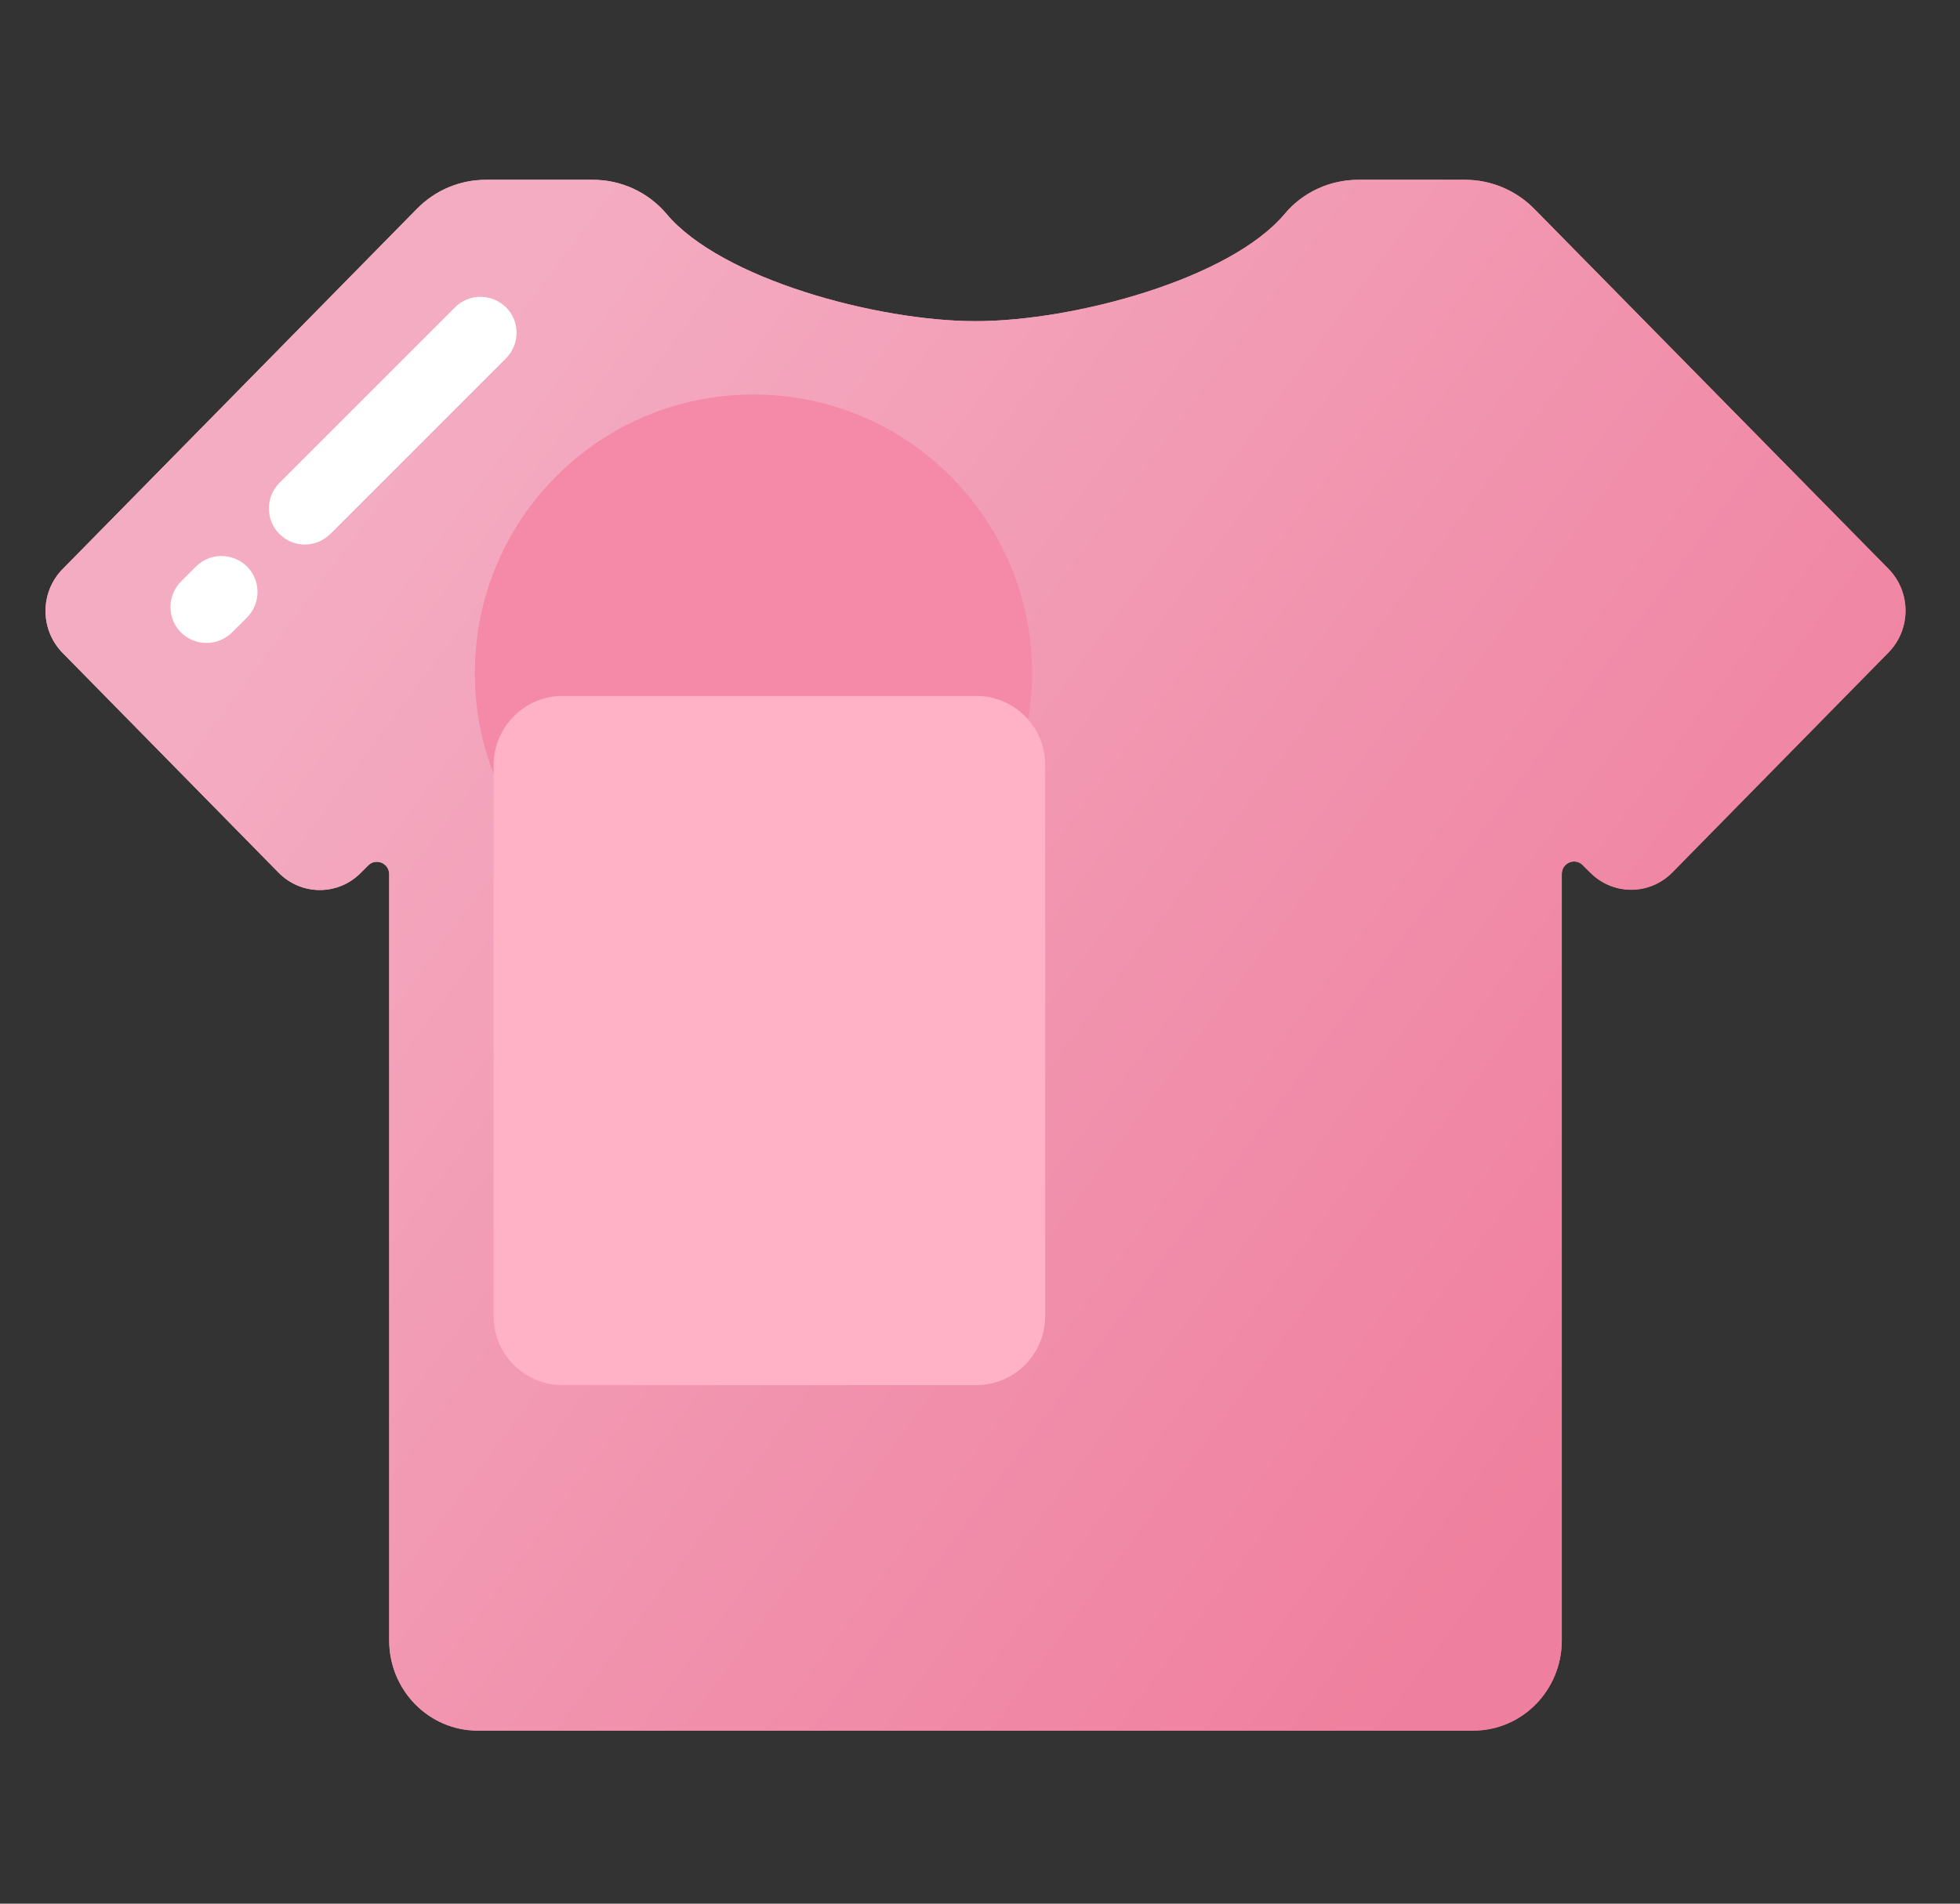 <?xml version="1.0" encoding="UTF-8"?>
<svg width="35px" height="34px" viewBox="0 0 35 34" version="1.1" xmlns="http://www.w3.org/2000/svg" xmlns:xlink="http://www.w3.org/1999/xlink">
    <rect x="0" y="0" width="35" height="34" fill="#333333" stroke="none"/>
    <title>更换皮肤icon</title>
    <defs>
        <linearGradient x1="12.796%" y1="28.738%" x2="87.665%" y2="74.41%" id="linearGradient-1">
            <stop stop-color="#F4ACC2" offset="0%"></stop>
            <stop stop-color="#EF7F9E" offset="100%"></stop>
        </linearGradient>
        <linearGradient x1="12.796%" y1="28.733%" x2="87.665%" y2="74.416%" id="linearGradient-2">
            <stop stop-color="#F4ACC2" offset="0%"></stop>
            <stop stop-color="#EF7F9E" offset="100%"></stop>
        </linearGradient>
    </defs>
    <g id="更换皮肤icon" stroke="none" stroke-width="1" fill="none" fill-rule="evenodd">
        <g>
            <rect id="矩形" x="0" y="0" width="34" height="34"></rect>
            <path d="M26.161,3.211 L24.257,3.211 C23.754,3.211 23.268,3.429 22.943,3.818 C21.968,4.982 19.179,5.736 17.421,5.736 C15.664,5.736 12.875,4.982 11.9,3.818 C11.571,3.429 11.089,3.211 10.586,3.211 L8.679,3.211 C8.214,3.211 7.771,3.396 7.443,3.732 L1.118,10.164 C0.711,10.579 0.711,11.246 1.118,11.661 L4.975,15.586 C5.382,16 6.039,16 6.446,15.586 L6.575,15.457 C6.714,15.318 6.95,15.414 6.95,15.614 L6.95,29.296 C6.95,30.186 7.657,30.907 8.532,30.907 L26.307,30.907 C27.182,30.907 27.889,30.186 27.889,29.296 L27.889,15.611 C27.889,15.411 28.125,15.311 28.264,15.454 L28.393,15.582 C28.8,15.996 29.457,15.996 29.864,15.582 L33.721,11.657 C34.129,11.243 34.129,10.575 33.721,10.161 L27.396,3.729 C27.068,3.396 26.621,3.211 26.161,3.211 Z" id="路径" fill="url(#linearGradient-1)" fill-rule="nonzero"></path>
            <path d="M8.479,12.021 C8.479,14.769 10.706,16.996 13.454,16.996 C16.201,16.996 18.429,14.769 18.429,12.021 C18.429,9.274 16.201,7.046 13.454,7.046 C10.706,7.046 8.479,9.274 8.479,12.021 Z" id="路径" fill="#F489A8" fill-rule="nonzero"></path>
            <path d="M26.161,3.854 C26.454,3.854 26.729,3.971 26.939,4.182 L33.264,10.614 C33.425,10.779 33.425,11.046 33.264,11.207 L29.407,15.132 C29.332,15.207 29.236,15.25 29.129,15.25 C29.025,15.25 28.925,15.207 28.85,15.132 L28.721,15.004 C28.557,14.836 28.339,14.746 28.111,14.746 C27.636,14.746 27.246,15.136 27.246,15.614 L27.246,29.296 C27.246,29.829 26.825,30.264 26.307,30.264 L8.532,30.264 C8.014,30.264 7.593,29.832 7.593,29.296 L7.593,15.611 C7.593,15.132 7.204,14.743 6.729,14.743 C6.496,14.743 6.279,14.836 6.118,15 L5.993,15.129 C5.918,15.204 5.821,15.246 5.714,15.246 C5.611,15.246 5.511,15.204 5.436,15.129 L1.579,11.204 C1.418,11.039 1.418,10.771 1.579,10.611 L7.9,4.179 C8.107,3.968 8.386,3.85 8.679,3.85 L10.582,3.85 C10.904,3.85 11.204,3.989 11.404,4.229 C12.075,5.029 13.275,5.536 14.168,5.825 C15.246,6.171 16.461,6.379 17.418,6.379 C18.375,6.379 19.589,6.171 20.668,5.825 C21.561,5.539 22.764,5.029 23.432,4.229 C23.632,3.989 23.932,3.85 24.254,3.85 L26.161,3.854 M26.161,3.211 L24.257,3.211 C23.754,3.211 23.268,3.429 22.943,3.818 C21.968,4.982 19.179,5.736 17.421,5.736 C15.664,5.736 12.875,4.982 11.9,3.818 C11.571,3.429 11.089,3.211 10.586,3.211 L8.679,3.211 C8.214,3.211 7.771,3.396 7.443,3.732 L1.118,10.164 C0.711,10.579 0.711,11.246 1.118,11.661 L4.975,15.586 C5.179,15.793 5.443,15.896 5.711,15.896 C5.979,15.896 6.243,15.793 6.446,15.586 L6.575,15.457 C6.621,15.411 6.675,15.393 6.729,15.393 C6.843,15.393 6.95,15.482 6.95,15.618 L6.95,29.3 C6.95,30.189 7.657,30.911 8.532,30.911 L26.307,30.911 C27.182,30.911 27.889,30.189 27.889,29.3 L27.889,15.611 C27.889,15.475 27.996,15.386 28.111,15.386 C28.164,15.386 28.221,15.407 28.264,15.45 L28.393,15.579 C28.596,15.786 28.861,15.889 29.129,15.889 C29.396,15.889 29.661,15.786 29.864,15.579 L33.721,11.654 C34.129,11.239 34.129,10.571 33.721,10.157 L27.396,3.729 C27.068,3.396 26.621,3.211 26.161,3.211 Z" id="形状" fill="url(#linearGradient-2)" fill-rule="nonzero"></path>
            <path d="M10.046,12.429 L17.432,12.429 C18.111,12.429 18.664,12.979 18.664,13.661 L18.664,23.507 C18.664,24.186 18.114,24.739 17.432,24.739 L10.046,24.739 C9.368,24.739 8.814,24.189 8.814,23.507 L8.814,13.661 C8.818,12.982 9.368,12.429 10.046,12.429 Z" id="路径" fill="#FFB1C6" fill-rule="nonzero"></path>
            <path d="M4.989,9.536 C4.739,9.286 4.739,8.879 4.989,8.625 L8.125,5.489 C8.375,5.239 8.782,5.239 9.036,5.489 C9.289,5.739 9.286,6.146 9.036,6.4 L5.9,9.536 C5.646,9.789 5.239,9.789 4.989,9.536 Z M3.232,11.296 C2.982,11.046 2.982,10.639 3.232,10.386 L3.5,10.118 C3.75,9.868 4.157,9.868 4.411,10.118 C4.661,10.368 4.661,10.775 4.411,11.029 L4.143,11.296 C3.889,11.546 3.482,11.546 3.232,11.296 Z" id="形状" fill="#FFFFFF" fill-rule="nonzero"></path>
        </g>
    </g>
</svg>